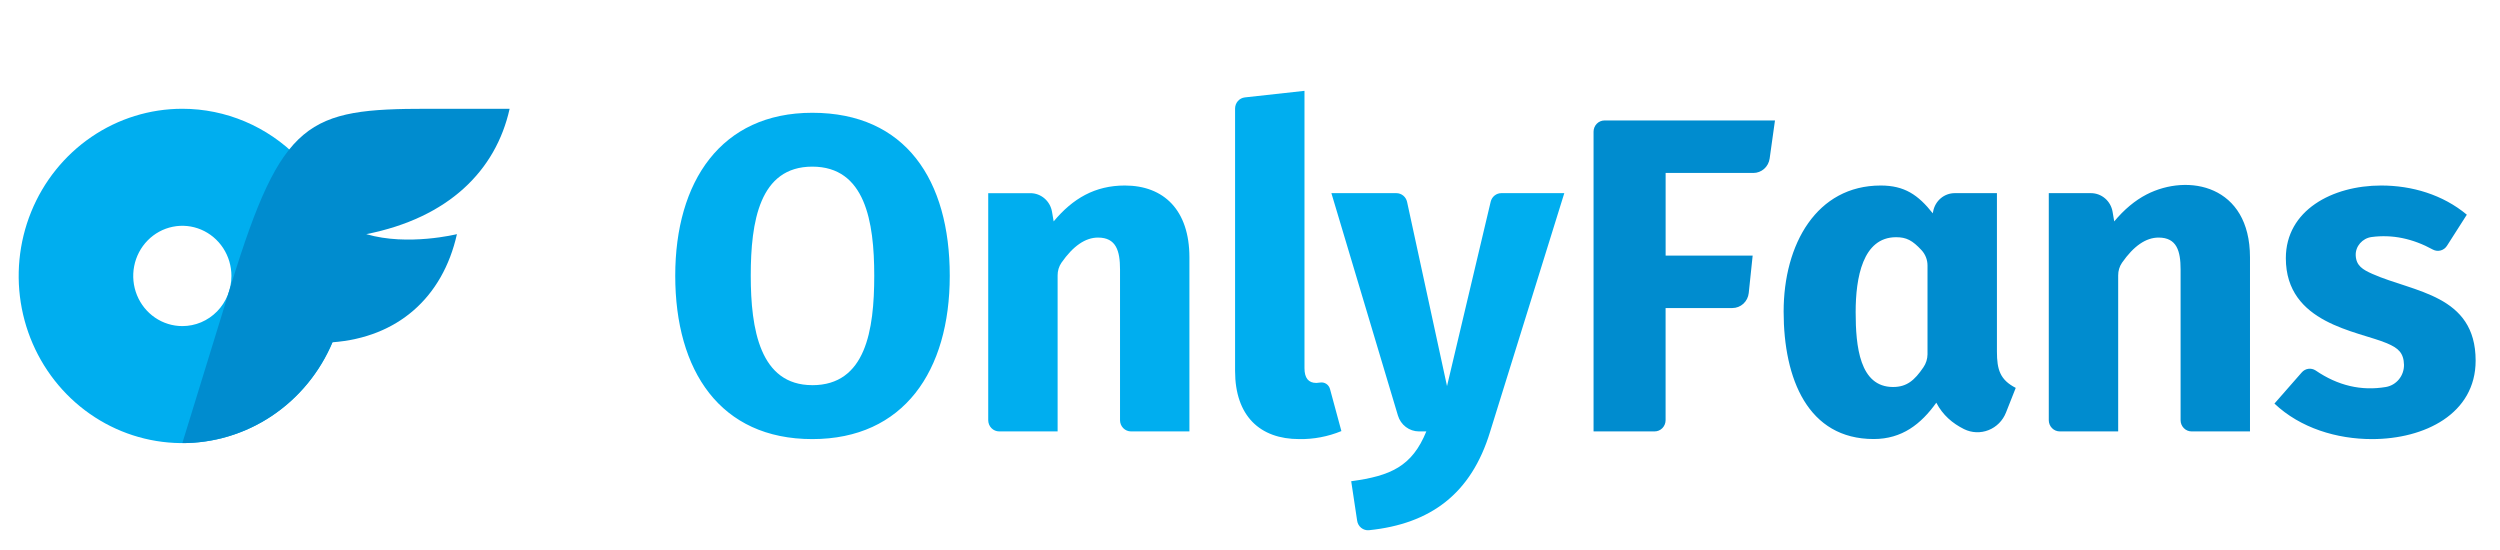 <svg width="232" height="51" viewBox="0 0 232 51" fill="none" xmlns="http://www.w3.org/2000/svg">
<path d="M16.92 10.094C13.916 10.094 10.98 11.004 8.482 12.708C5.985 14.413 4.038 16.836 2.889 19.67C1.74 22.505 1.439 25.624 2.025 28.634C2.611 31.643 4.057 34.407 6.181 36.577C8.305 38.746 11.011 40.224 13.957 40.822C16.903 41.421 19.956 41.114 22.732 39.94C25.506 38.766 27.878 36.777 29.547 34.226C31.216 31.675 32.107 28.675 32.107 25.607C32.107 21.493 30.506 17.547 27.659 14.637C24.81 11.728 20.948 10.094 16.92 10.094ZM16.92 30.261C16.019 30.261 15.138 29.988 14.389 29.477C13.639 28.965 13.055 28.239 12.71 27.388C12.366 26.538 12.275 25.602 12.451 24.699C12.627 23.796 13.061 22.967 13.698 22.316C14.335 21.665 15.147 21.222 16.031 21.043C16.915 20.863 17.831 20.955 18.663 21.307C19.496 21.66 20.207 22.256 20.708 23.021C21.209 23.787 21.476 24.687 21.476 25.607C21.477 26.218 21.359 26.824 21.131 27.389C20.902 27.954 20.566 28.468 20.143 28.9C19.72 29.332 19.217 29.675 18.664 29.909C18.111 30.142 17.518 30.262 16.92 30.261Z" fill="#00AEEF"/>
<path d="M33.99 21.729C37.848 22.863 42.403 21.729 42.403 21.729C41.081 27.624 36.89 31.316 30.845 31.765C29.673 34.544 27.73 36.912 25.255 38.574C22.78 40.237 19.882 41.122 16.92 41.12L21.476 26.328C26.159 11.124 28.56 10.094 39.667 10.094H47.293C46.018 15.834 41.621 20.218 33.99 21.729Z" fill="#008CCF"/>
<path d="M75.38 10.466C66.894 10.466 62.662 16.863 62.662 25.586C62.662 34.41 66.83 40.748 75.38 40.748C83.871 40.748 88.137 34.419 88.137 25.592C88.14 16.714 84.045 10.466 75.38 10.466ZM75.38 35.742C70.521 35.742 69.67 30.552 69.67 25.582C69.67 20.576 70.473 15.464 75.38 15.464C80.288 15.464 81.13 20.542 81.13 25.586C81.13 30.661 80.336 35.745 75.38 35.745V35.742ZM104.384 17.216C101.623 17.216 99.555 18.414 97.78 20.547L97.626 19.65C97.544 19.167 97.297 18.73 96.93 18.414C96.563 18.099 96.099 17.926 95.619 17.926H91.707V38.993C91.707 39.13 91.733 39.266 91.784 39.392C91.835 39.518 91.91 39.633 92.005 39.73C92.1 39.827 92.212 39.903 92.336 39.956C92.46 40.008 92.592 40.035 92.726 40.035H98.147V25.56C98.143 25.141 98.265 24.732 98.498 24.387C99.587 22.826 100.721 22.046 101.9 22.047C103.587 22.047 103.938 23.294 103.938 25.003V38.993C103.938 39.27 104.045 39.534 104.236 39.73C104.427 39.925 104.687 40.035 104.957 40.035H110.378V23.88C110.376 19.507 108.011 17.216 104.384 17.216ZM122.504 35.501C122.39 35.522 122.274 35.534 122.157 35.537C121.422 35.537 121.055 35.079 121.056 34.164V8.429L115.525 9.039C115.275 9.066 115.044 9.187 114.876 9.378C114.708 9.569 114.615 9.817 114.615 10.074V34.419C114.615 38.6 116.923 40.748 120.568 40.748C121.908 40.769 123.238 40.516 124.481 40.004L123.427 36.11C123.375 35.91 123.252 35.736 123.081 35.623C122.911 35.51 122.705 35.467 122.504 35.501ZM139.325 17.924C139.097 17.924 138.875 18.002 138.695 18.147C138.515 18.291 138.389 18.493 138.335 18.72L134.283 35.829L130.578 18.74C130.528 18.509 130.402 18.302 130.221 18.153C130.04 18.005 129.815 17.924 129.583 17.924H123.553L129.727 38.56C129.855 38.986 130.112 39.359 130.462 39.624C130.812 39.889 131.235 40.033 131.671 40.035H132.363C131.043 43.28 129.054 44.164 125.392 44.658L125.943 48.321C125.98 48.583 126.114 48.82 126.318 48.984C126.521 49.149 126.778 49.227 127.036 49.204C132.746 48.619 136.525 45.833 138.278 40.077L145.167 17.924H139.325Z" fill="#00AEEF"/>
<path d="M147.882 12.22V40.035H153.547C153.818 40.035 154.077 39.925 154.268 39.73C154.459 39.534 154.567 39.27 154.567 38.993V28.586H160.763C161.14 28.586 161.504 28.444 161.785 28.187C162.065 27.929 162.243 27.575 162.283 27.192L162.647 23.717H154.57V16.051H162.711C163.078 16.051 163.433 15.916 163.711 15.671C163.989 15.425 164.171 15.086 164.223 14.714L164.718 11.178H148.902C148.631 11.178 148.372 11.288 148.181 11.483C147.99 11.679 147.882 11.944 147.882 12.22ZM185.315 32.623V17.924H181.4C180.929 17.924 180.473 18.09 180.108 18.395C179.744 18.7 179.494 19.125 179.401 19.597L179.363 19.798C178.003 18.078 176.731 17.216 174.53 17.216C168.591 17.216 165.521 22.647 165.521 28.917C165.521 35.165 167.776 40.742 173.877 40.742C176.51 40.742 178.27 39.355 179.689 37.37C180.287 38.523 181.194 39.291 182.268 39.825C182.62 39.998 183.003 40.095 183.393 40.11C183.784 40.126 184.173 40.059 184.538 39.915C184.902 39.771 185.233 39.552 185.512 39.272C185.79 38.992 186.009 38.656 186.155 38.286L187.06 35.996C185.615 35.25 185.315 34.321 185.315 32.623ZM178.493 34.085C177.665 35.304 176.947 35.913 175.672 35.913C172.572 35.913 172.205 32.136 172.205 28.963C172.205 25.79 172.85 22.013 175.956 22.013C176.913 22.013 177.47 22.302 178.321 23.219C178.676 23.604 178.874 24.113 178.873 24.642V32.882C178.868 33.313 178.735 33.732 178.493 34.085ZM199.197 18.049C198.124 18.605 197.125 19.438 196.2 20.547L196.047 19.648C195.965 19.165 195.718 18.727 195.351 18.412C194.983 18.096 194.519 17.924 194.039 17.924H190.127V38.993C190.127 39.27 190.234 39.534 190.426 39.73C190.617 39.925 190.876 40.035 191.146 40.035H196.567V25.56C196.563 25.141 196.685 24.732 196.919 24.387C198.007 22.826 199.141 22.046 200.32 22.047C202.007 22.047 202.359 23.294 202.359 25.003V38.993C202.359 39.27 202.466 39.534 202.658 39.73C202.849 39.925 203.108 40.035 203.378 40.035H208.799V23.878C208.797 17.192 203.071 16.051 199.197 18.049ZM220.157 25.419C219.253 25.018 218.658 24.657 218.611 23.71C218.569 22.851 219.241 22.109 220.077 21.997C221.994 21.741 223.895 22.131 225.781 23.166C226.003 23.282 226.261 23.309 226.502 23.241C226.743 23.174 226.951 23.017 227.084 22.801L228.921 19.923C226.688 18.061 223.83 17.216 220.972 17.216C216.434 17.216 212.126 19.517 212.126 23.962C212.126 30.043 218.778 30.704 221.502 31.852C222.562 32.3 223.062 32.746 223.091 33.853C223.097 34.344 222.932 34.822 222.624 35.2C222.316 35.578 221.886 35.831 221.412 35.913C219.12 36.298 216.947 35.786 214.891 34.379C214.689 34.246 214.446 34.193 214.208 34.227C213.97 34.262 213.753 34.383 213.595 34.569L211.068 37.452C213.472 39.728 216.864 40.748 220.119 40.748C225.009 40.748 229.739 38.403 229.739 33.462C229.737 27.332 223.994 27.124 220.157 25.419Z" fill="#008CCF"/>
</svg>
